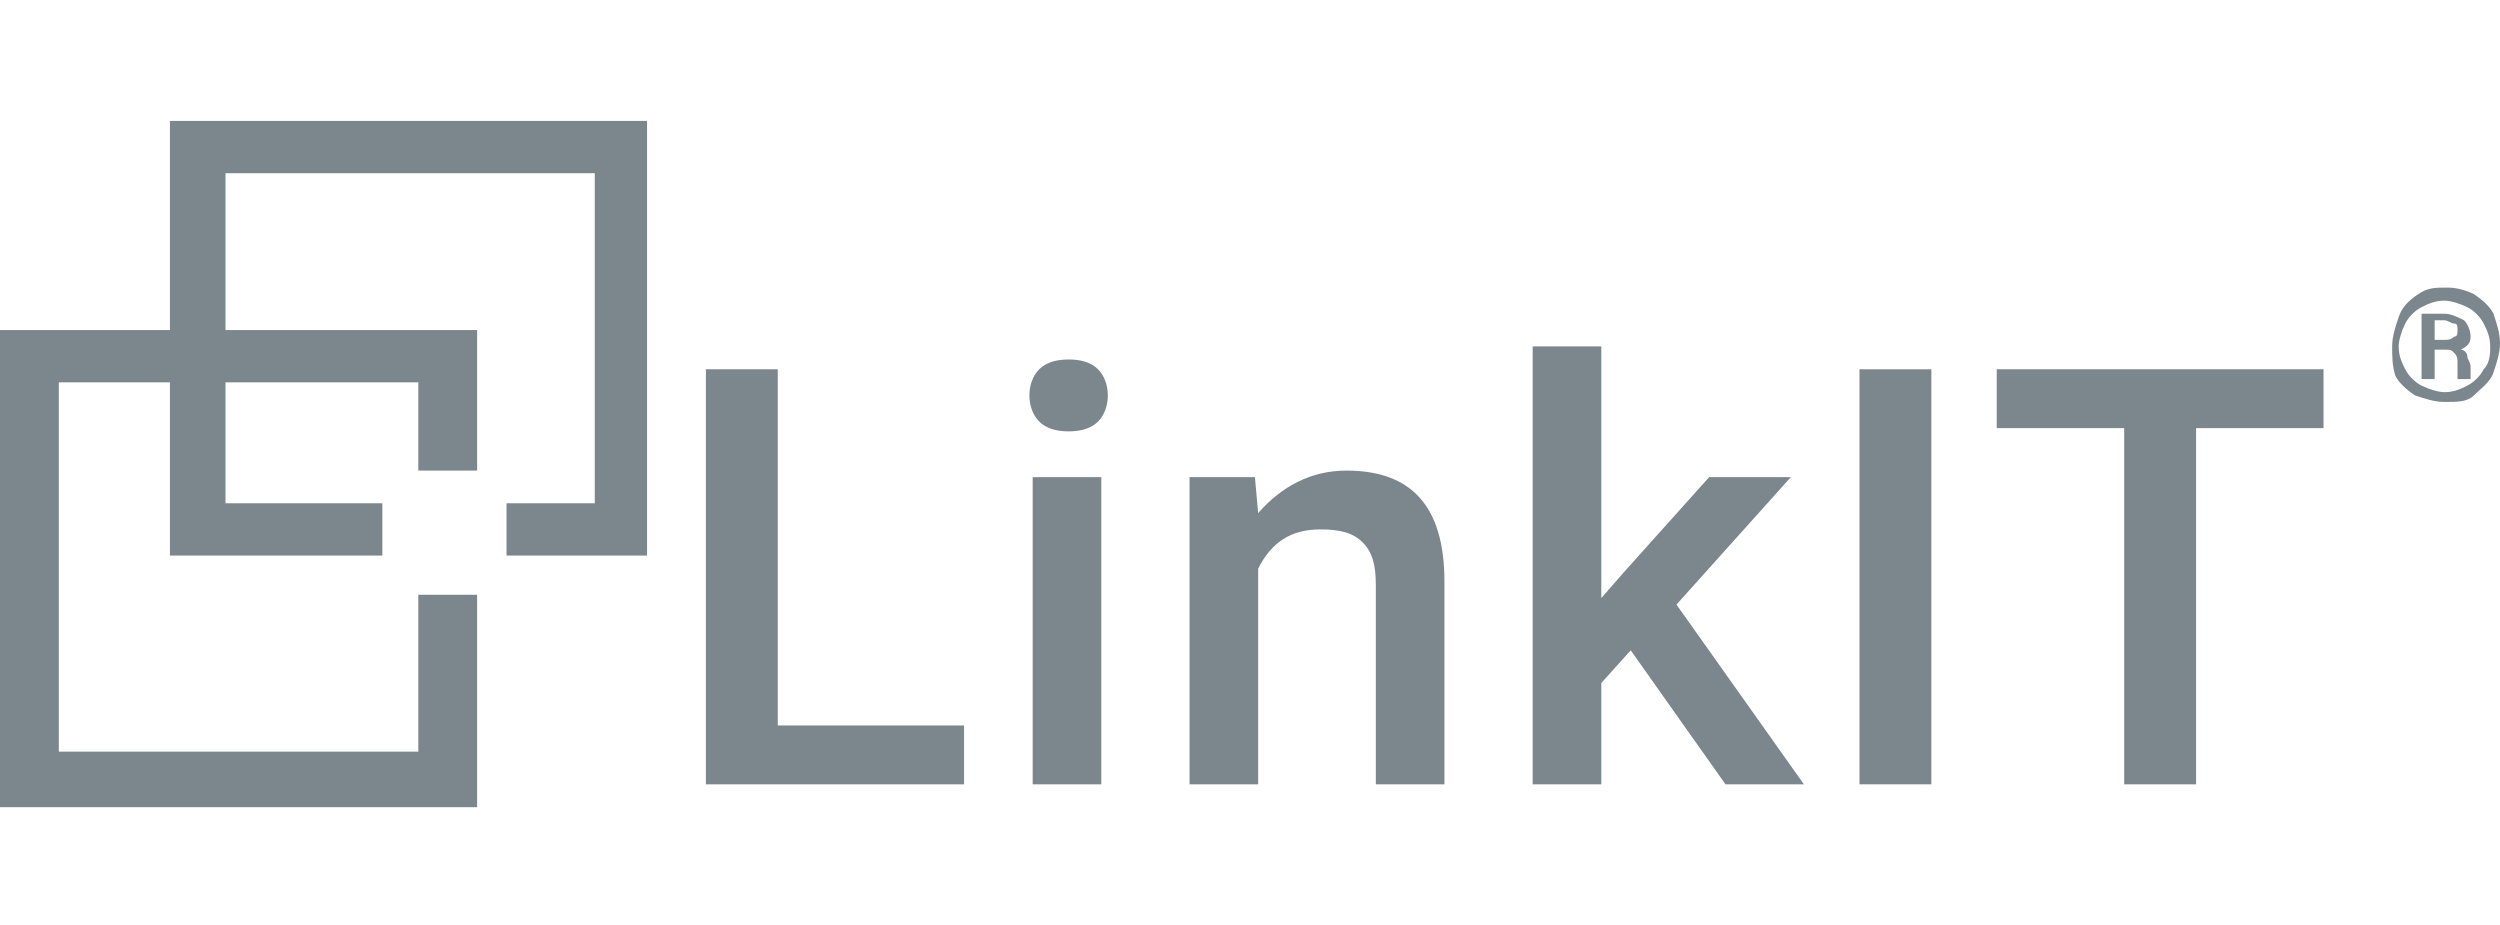 <?xml version="1.0" encoding="utf-8"?>
<!-- Generator: Adobe Illustrator 22.1.0, SVG Export Plug-In . SVG Version: 6.00 Build 0)  -->
<svg version="1.1" id="图层_1" xmlns="http://www.w3.org/2000/svg" xmlns:xlink="http://www.w3.org/1999/xlink" x="0px" y="0px"
	 viewBox="0 0 76.5 28.3" style="enable-background:new 0 0 76.5 28.3;" xml:space="preserve">
<style type="text/css">
	.st0{fill:#7B878D;}
</style>
<g>
	<path class="st0" d="M23.8,22.2h5.7V24h-7.9V11.3h2.2V22.2z"/>
	<path class="st0" d="M31.5,12.1c0-0.3,0.1-0.6,0.3-0.8c0.2-0.2,0.5-0.3,0.9-0.3c0.4,0,0.7,0.1,0.9,0.3c0.2,0.2,0.3,0.5,0.3,0.8
		c0,0.3-0.1,0.6-0.3,0.8c-0.2,0.2-0.5,0.3-0.9,0.3c-0.4,0-0.7-0.1-0.9-0.3C31.6,12.7,31.5,12.4,31.5,12.1z M33.7,24h-2.1v-9.4h2.1
		V24z"/>
	<path class="st0" d="M38.4,14.6l0.1,1.1c0.7-0.8,1.6-1.3,2.7-1.3c2,0,3,1.1,3,3.4V24h-2.1v-6.1c0-0.6-0.1-1-0.4-1.3
		c-0.3-0.3-0.7-0.4-1.3-0.4c-0.9,0-1.5,0.4-1.9,1.2V24h-2.1v-9.4H38.4z"/>
	<path class="st0" d="M49.9,19.9l-0.9,1V24h-2.1V10.6h2.1v7.7l0.7-0.8l2.6-2.9h2.5l-3.5,3.9l3.9,5.5h-2.4L49.9,19.9z"/>
	<path class="st0" d="M59.1,24h-2.2V11.3h2.2V24z"/>
	<path class="st0" d="M71.1,13.1h-3.9V24H65V13.1h-3.9v-1.8h10V13.1z"/>
</g>
<polygon class="st0" points="18.2,3.7 6.9,3.7 5.2,3.7 5.2,3.7 5.2,5.3 5.2,5.3 5.2,15.4 5.2,15.4 5.2,17 5.2,17 6.9,17 11.7,17 
	11.7,15.4 6.9,15.4 6.9,5.3 18.2,5.3 18.2,15.4 15.5,15.4 15.5,17 18.2,17 19.8,17 19.8,15.4 19.8,5.3 19.8,3.7 "/>
<polygon class="st0" points="0,11.7 0,23 0,24.7 0,24.7 1.8,24.7 1.8,24.7 12.8,24.7 12.8,24.7 14.6,24.7 14.6,24.7 14.6,23 
	14.6,18.2 12.8,18.2 12.8,23 1.8,23 1.8,11.7 12.8,11.7 12.8,14.4 14.6,14.4 14.6,11.7 14.6,10.1 12.8,10.1 1.8,10.1 0,10.1 "/>
<g>
	<path class="st0" d="M73.2,10.6c0-0.3,0.1-0.6,0.2-0.9C73.5,9.4,73.7,9.2,74,9c0.3-0.2,0.5-0.2,0.9-0.2c0.3,0,0.6,0.1,0.8,0.2
		c0.3,0.2,0.5,0.4,0.6,0.6c0.1,0.3,0.2,0.6,0.2,0.9c0,0.3-0.1,0.6-0.2,0.9c-0.1,0.3-0.4,0.5-0.6,0.7s-0.5,0.2-0.9,0.2
		c-0.3,0-0.6-0.1-0.9-0.2c-0.3-0.2-0.5-0.4-0.6-0.6C73.2,11.2,73.2,10.9,73.2,10.6z M76.2,10.6c0-0.3-0.1-0.5-0.2-0.7
		c-0.1-0.2-0.3-0.4-0.5-0.5c-0.2-0.1-0.5-0.2-0.7-0.2c-0.3,0-0.5,0.1-0.7,0.2c-0.2,0.1-0.4,0.3-0.5,0.5c-0.1,0.2-0.2,0.5-0.2,0.7
		c0,0.3,0.1,0.5,0.2,0.7c0.1,0.2,0.3,0.4,0.5,0.5c0.2,0.1,0.5,0.2,0.7,0.2c0.3,0,0.5-0.1,0.7-0.2c0.2-0.1,0.4-0.3,0.5-0.5
		C76.2,11.1,76.2,10.8,76.2,10.6z M74.5,10.8v0.8h-0.4v-2h0.7c0.2,0,0.4,0.1,0.6,0.2c0.1,0.1,0.2,0.3,0.2,0.5c0,0.2-0.1,0.3-0.3,0.4
		c0.1,0,0.2,0.1,0.2,0.2c0,0.1,0.1,0.2,0.1,0.3c0,0.1,0,0.2,0,0.3c0,0.1,0,0.1,0,0.1v0h-0.4c0-0.1,0-0.2,0-0.5c0-0.1,0-0.2-0.1-0.3
		c-0.1-0.1-0.1-0.1-0.3-0.1H74.5z M74.5,10.4h0.3c0.1,0,0.2,0,0.3-0.1c0.1,0,0.1-0.1,0.1-0.2c0-0.1,0-0.2-0.1-0.2
		c-0.1,0-0.2-0.1-0.3-0.1h-0.3V10.4z"/>
</g>
</svg>
